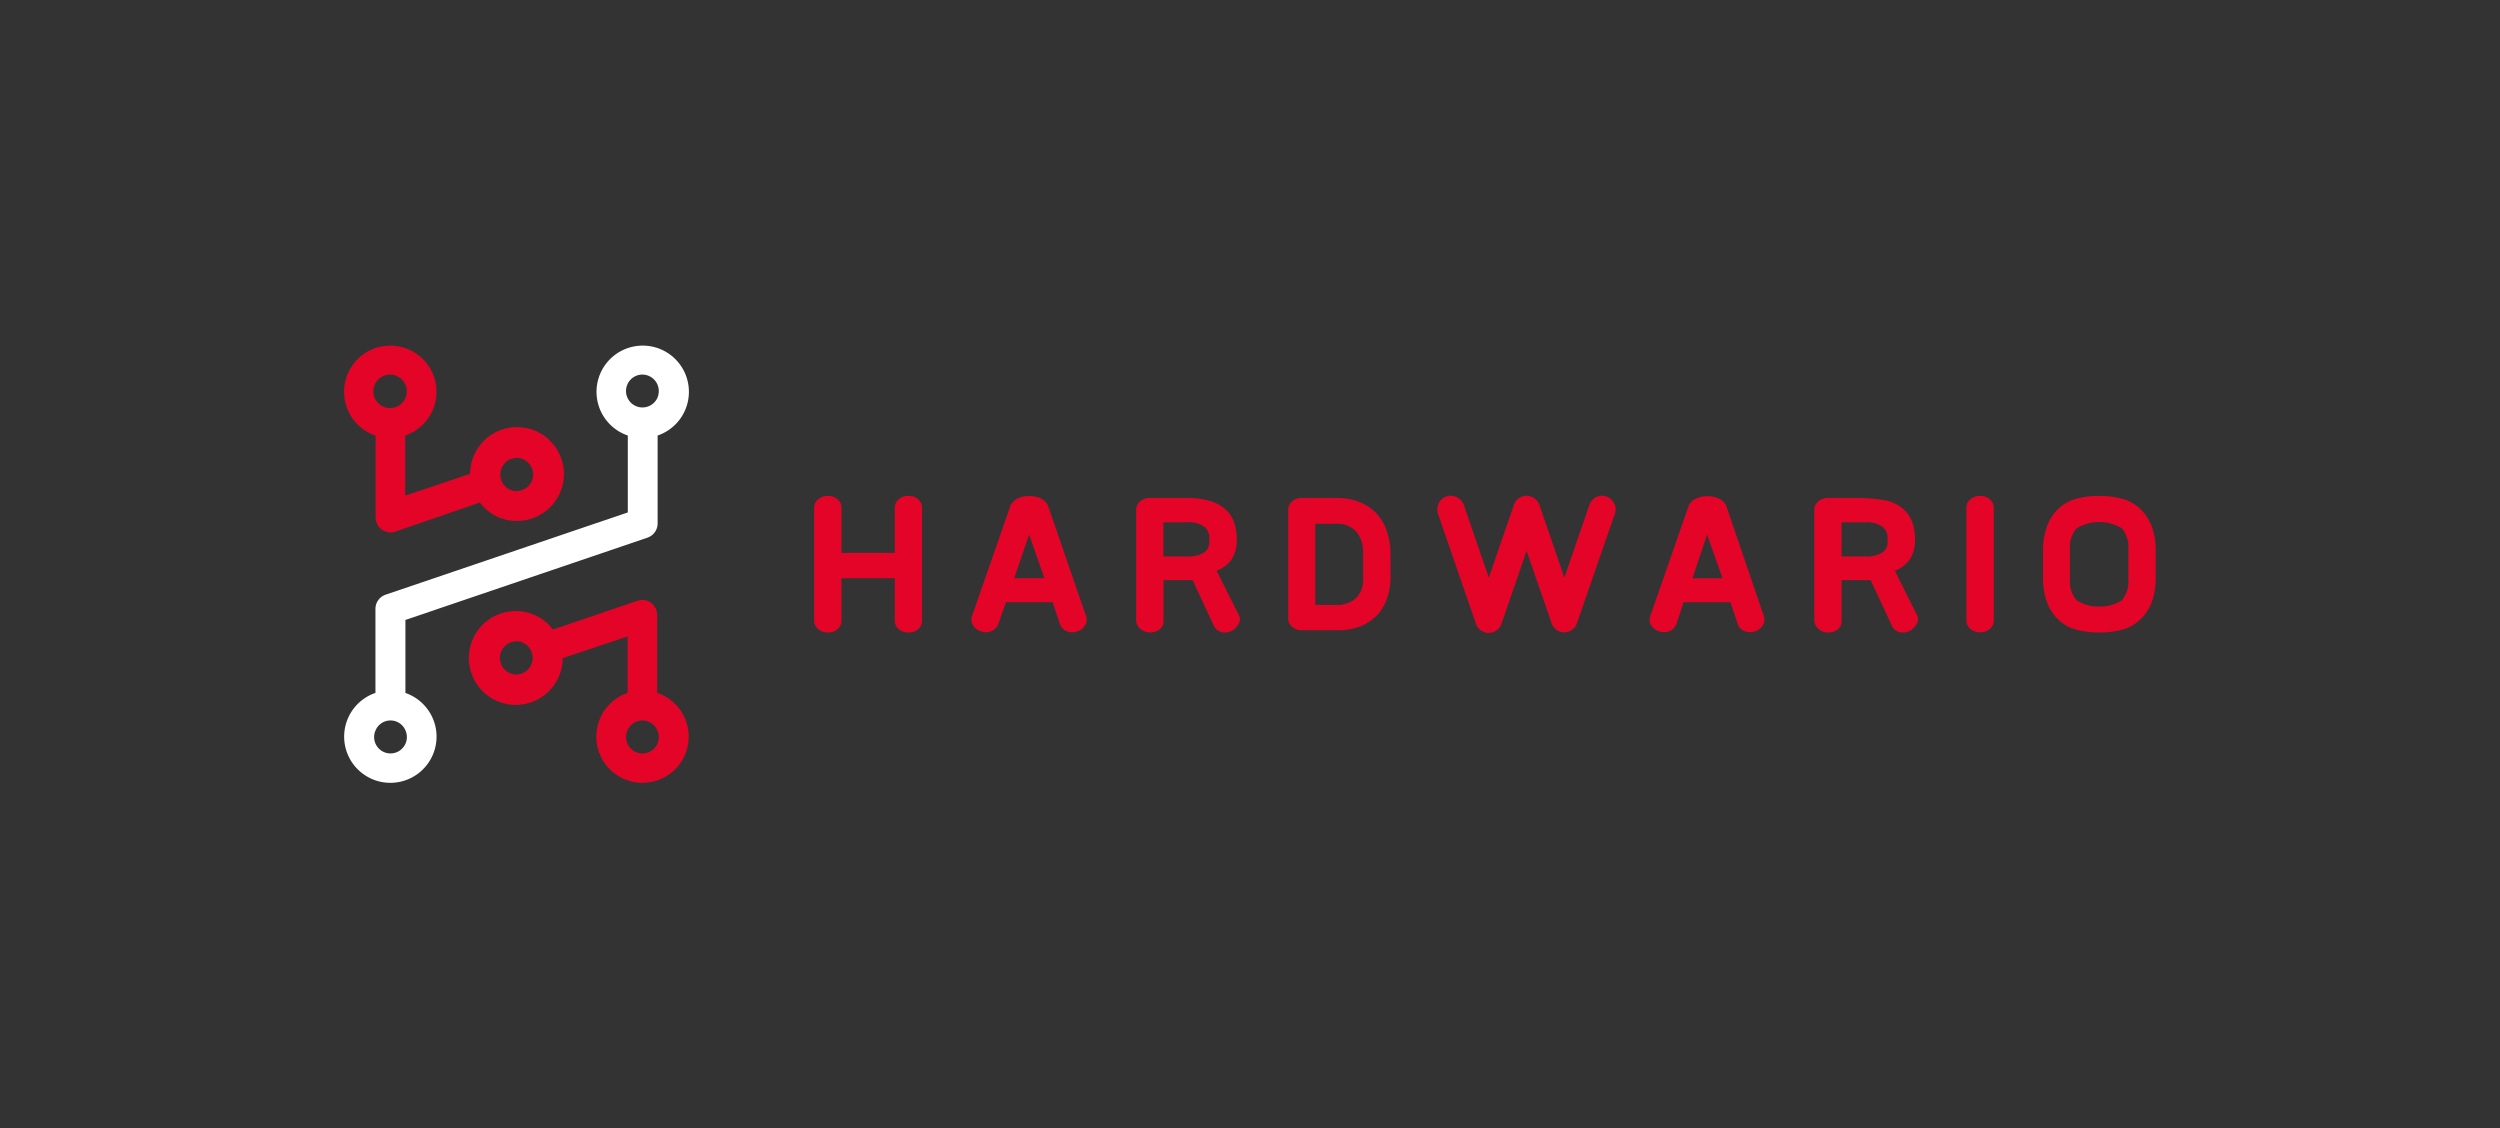 <svg id="Layer_1" data-name="Layer 1" xmlns="http://www.w3.org/2000/svg" width="343.66" height="155.09" viewBox="0 0 343.66 155.09"><rect x="0" y="0" width="343.66" height="155.09" fill="#333333" stroke="none"/><defs><style>.cls-1{fill:#fff;}.cls-2{fill:#e30427;}</style></defs><title>hw-logo-neg</title><path class="cls-1" d="M51.43,101.32a2.18,2.18,0,0,1,.2-.93,2.23,2.23,0,0,1,4.1,0,2.34,2.34,0,0,1,.2.93,2.25,2.25,0,1,1-4.5,0M88.31,51.49a2.27,2.27,0,0,1,2.25,2.28,2.43,2.43,0,0,1-.2.94,2.26,2.26,0,1,1-2-3.22M55.73,95.22v-10L89,73.91a2.07,2.07,0,0,0,1.4-2V59.87a6.35,6.35,0,1,0-4.1,0V70.44L53,81.75a2.07,2.07,0,0,0-1.39,2v11.5a6.35,6.35,0,1,0,4.1,0"/><path class="cls-2" d="M55.92,53.77a2.43,2.43,0,0,1-.19.94,2.3,2.3,0,1,1,.19-.94M71,62.94a2.28,2.28,0,0,1,0,4.56h-.22a2.27,2.27,0,0,1-2-2.27,2.31,2.31,0,0,1,.72-1.68,2.27,2.27,0,0,1,1.52-.6M51.63,59.87V71.11a2.1,2.1,0,0,0,.85,1.69,2,2,0,0,0,1.2.39,2.06,2.06,0,0,0,.65-.11l11.63-4a6.28,6.28,0,0,0,5,2.53,6.45,6.45,0,1,0-6.34-6.48l-8.92,3V59.87a6.35,6.35,0,1,0-4.1,0"/><path class="cls-2" d="M86.06,101.32a2.18,2.18,0,0,1,.2-.93,2.23,2.23,0,0,1,4.1,0,2.34,2.34,0,0,1,.2.93,2.25,2.25,0,1,1-4.5,0M71,92.72a2.28,2.28,0,0,1,0-4.56h.22a2.28,2.28,0,0,1,2,2.28,2.26,2.26,0,0,1-.73,1.67,2.18,2.18,0,0,1-1.52.6m19.37,2.5V84.55a2.1,2.1,0,0,0-.85-1.69,2,2,0,0,0-1.85-.28L76,86.54A6.3,6.3,0,0,0,71,84a6.45,6.45,0,1,0,6.35,6.48l8.92-3v7.77a6.35,6.35,0,1,0,4.1,0"/><path class="cls-2" d="M124.92,68.17a2,2,0,0,0-1.4.48,1.51,1.51,0,0,0-.52,1.11V76h-7.33V69.76a1.51,1.51,0,0,0-.51-1.11,1.92,1.92,0,0,0-1.33-.48,2,2,0,0,0-1.37.48,1.48,1.48,0,0,0-.55,1.11V85.35a1.5,1.5,0,0,0,.55,1.12,2,2,0,0,0,1.37.47,1.87,1.87,0,0,0,1.33-.48,1.5,1.5,0,0,0,.51-1.11V79.48H123v5.87a1.53,1.53,0,0,0,.52,1.12,2,2,0,0,0,1.4.47,1.91,1.91,0,0,0,1.31-.47,1.53,1.53,0,0,0,.52-1.12V69.76a1.49,1.49,0,0,0-.53-1.11,1.83,1.83,0,0,0-1.3-.48"/><path class="cls-2" d="M166.24,74v.52a1.69,1.69,0,0,1-.68,1.4,4.08,4.08,0,0,1-2.47.57h-3.17V71.8h3.17a3.91,3.91,0,0,1,2.46.6,2,2,0,0,1,.69,1.63m1,4.43a4.42,4.42,0,0,0,2.09-1.61,4.74,4.74,0,0,0,.68-2.57v-.19a6.63,6.63,0,0,0-.37-2.29,4.49,4.49,0,0,0-1.2-1.8,5.49,5.49,0,0,0-2.16-1.15,11,11,0,0,0-3.18-.4h-5a2,2,0,0,0-1.37.47,1.5,1.5,0,0,0-.55,1.12V85.27a1.59,1.59,0,0,0,.54,1.15,2.14,2.14,0,0,0,2.7.08,1.41,1.41,0,0,0,.52-1.09V79.75h4l3,6.44a1.59,1.59,0,0,0,1,.7,1.74,1.74,0,0,0,.45.06,2.15,2.15,0,0,0,.94-.24,2.25,2.25,0,0,0,1-1.1,1.19,1.19,0,0,0-.11-1.21Z"/><path class="cls-2" d="M187.38,75.93v3.64a3.5,3.5,0,0,1-1,2.67,3.86,3.86,0,0,1-2.74.92h-2.84V72h2.84a3.5,3.5,0,0,1,2.72,1,4.13,4.13,0,0,1,1,2.93m2-5.19A6.54,6.54,0,0,0,187,69.06a8.44,8.44,0,0,0-3.32-.61H179a2,2,0,0,0-1.39.48,1.47,1.47,0,0,0-.53,1.11v15a1.49,1.49,0,0,0,.53,1.12,2,2,0,0,0,1.39.48h4.68A9,9,0,0,0,187,86.1a6.6,6.6,0,0,0,2.35-1.59,6.42,6.42,0,0,0,1.36-2.37,9.29,9.29,0,0,0,.44-2.88V76.21a10.06,10.06,0,0,0-.44-3,6.65,6.65,0,0,0-1.36-2.48"/><path class="cls-2" d="M236.79,79.49h-4.13l2-6Zm.49-10s-.48-1.28-2.58-1.28-2.57,1.32-2.57,1.32L226.81,84.8A1.48,1.48,0,0,0,227,86a2,2,0,0,0,1.22.83,2.11,2.11,0,0,0,.54.07,1.86,1.86,0,0,0,.84-.2,1.67,1.67,0,0,0,.84-.92l1-3h6.43l1,3a1.48,1.48,0,0,0,.81.92,2,2,0,0,0,1.41.13,1.89,1.89,0,0,0,1.21-.84,1.54,1.54,0,0,0,.19-1.22Z"/><path class="cls-2" d="M259.48,74v.52a1.7,1.7,0,0,1-.69,1.4,4.08,4.08,0,0,1-2.47.57h-3.17V71.8h3.17a3.89,3.89,0,0,1,2.46.6,2,2,0,0,1,.7,1.63m1,4.43a4.44,4.44,0,0,0,2.08-1.61,4.74,4.74,0,0,0,.68-2.57v-.19a6.63,6.63,0,0,0-.37-2.29,4.39,4.39,0,0,0-1.2-1.8,5.42,5.42,0,0,0-2.16-1.15,21.23,21.23,0,0,0-4.36-.4h-3.82a2,2,0,0,0-1.38.47A1.48,1.48,0,0,0,249.4,70V85.27a1.62,1.62,0,0,0,.53,1.15,1.94,1.94,0,0,0,1.39.52,2,2,0,0,0,1.32-.44,1.43,1.43,0,0,0,.51-1.09V79.75h4l3,6.44a1.54,1.54,0,0,0,1,.7,1.74,1.74,0,0,0,.45.06,2.11,2.11,0,0,0,.94-.24,2.25,2.25,0,0,0,1-1.1,1.22,1.22,0,0,0-.1-1.21Z"/><path class="cls-2" d="M272.23,68.17a2,2,0,0,0-1.39.48,1.49,1.49,0,0,0-.53,1.11V85.32a1.49,1.49,0,0,0,.53,1.12,2,2,0,0,0,1.39.47,1.91,1.91,0,0,0,1.31-.47,1.51,1.51,0,0,0,.53-1.12V69.76a1.49,1.49,0,0,0-.53-1.11,1.87,1.87,0,0,0-1.31-.48"/><path class="cls-2" d="M288.55,83.37a5.21,5.21,0,0,1-3.1-.87,4,4,0,0,1-.91-3V75.63a4,4,0,0,1,.91-3,6,6,0,0,1,6.23,0,4.08,4.08,0,0,1,.89,3v3.88a4.12,4.12,0,0,1-.89,3,5.23,5.23,0,0,1-3.13.86m7.36-10.65a6.46,6.46,0,0,0-1.33-2.38,6.21,6.21,0,0,0-2.24-1.59,11.52,11.52,0,0,0-3.79-.58,11.4,11.4,0,0,0-3.75.58,6.12,6.12,0,0,0-2.24,1.59,6.55,6.55,0,0,0-1.3,2.38,9.7,9.7,0,0,0-.42,2.91v3.86a9.8,9.8,0,0,0,.42,2.91,6.55,6.55,0,0,0,1.3,2.38,6.24,6.24,0,0,0,2.24,1.59,11.41,11.41,0,0,0,3.75.57,11.53,11.53,0,0,0,3.79-.57,6.21,6.21,0,0,0,2.24-1.59,6.46,6.46,0,0,0,1.33-2.38,9.8,9.8,0,0,0,.42-2.91V75.63a9.7,9.7,0,0,0-.42-2.91"/><path class="cls-2" d="M221.9,69.22a1.84,1.84,0,0,0-3.42.19l-3.44,10-3.42-10a1.93,1.93,0,0,0-1.77-1.26,1.86,1.86,0,0,0-1.75,1.26l-3.44,10-3.44-10a1.89,1.89,0,0,0-1-1.08,1.79,1.79,0,0,0-1.42-.08,1.9,1.9,0,0,0-1.12,2.41l5.18,15A1.87,1.87,0,0,0,204.65,87a1.89,1.89,0,0,0,1.76-1.28l3.44-10,3.43,9.93a1.84,1.84,0,0,0,3.5,0l5.2-15a1.85,1.85,0,0,0-.08-1.44"/><path class="cls-2" d="M143.56,79.48h-4.14l2.05-6Zm.49-10s-.49-1.29-2.58-1.29-2.57,1.32-2.57,1.32l-5.32,15.27a1.44,1.44,0,0,0,.21,1.22,1.92,1.92,0,0,0,1.22.83,2,2,0,0,0,.54.08,1.77,1.77,0,0,0,.84-.21,1.64,1.64,0,0,0,.84-.92l1.05-3h6.42l1,3a1.53,1.53,0,0,0,.82.92,1.92,1.92,0,0,0,1.41.14,1.89,1.89,0,0,0,1.21-.84,1.51,1.51,0,0,0,.18-1.23Z"/></svg>